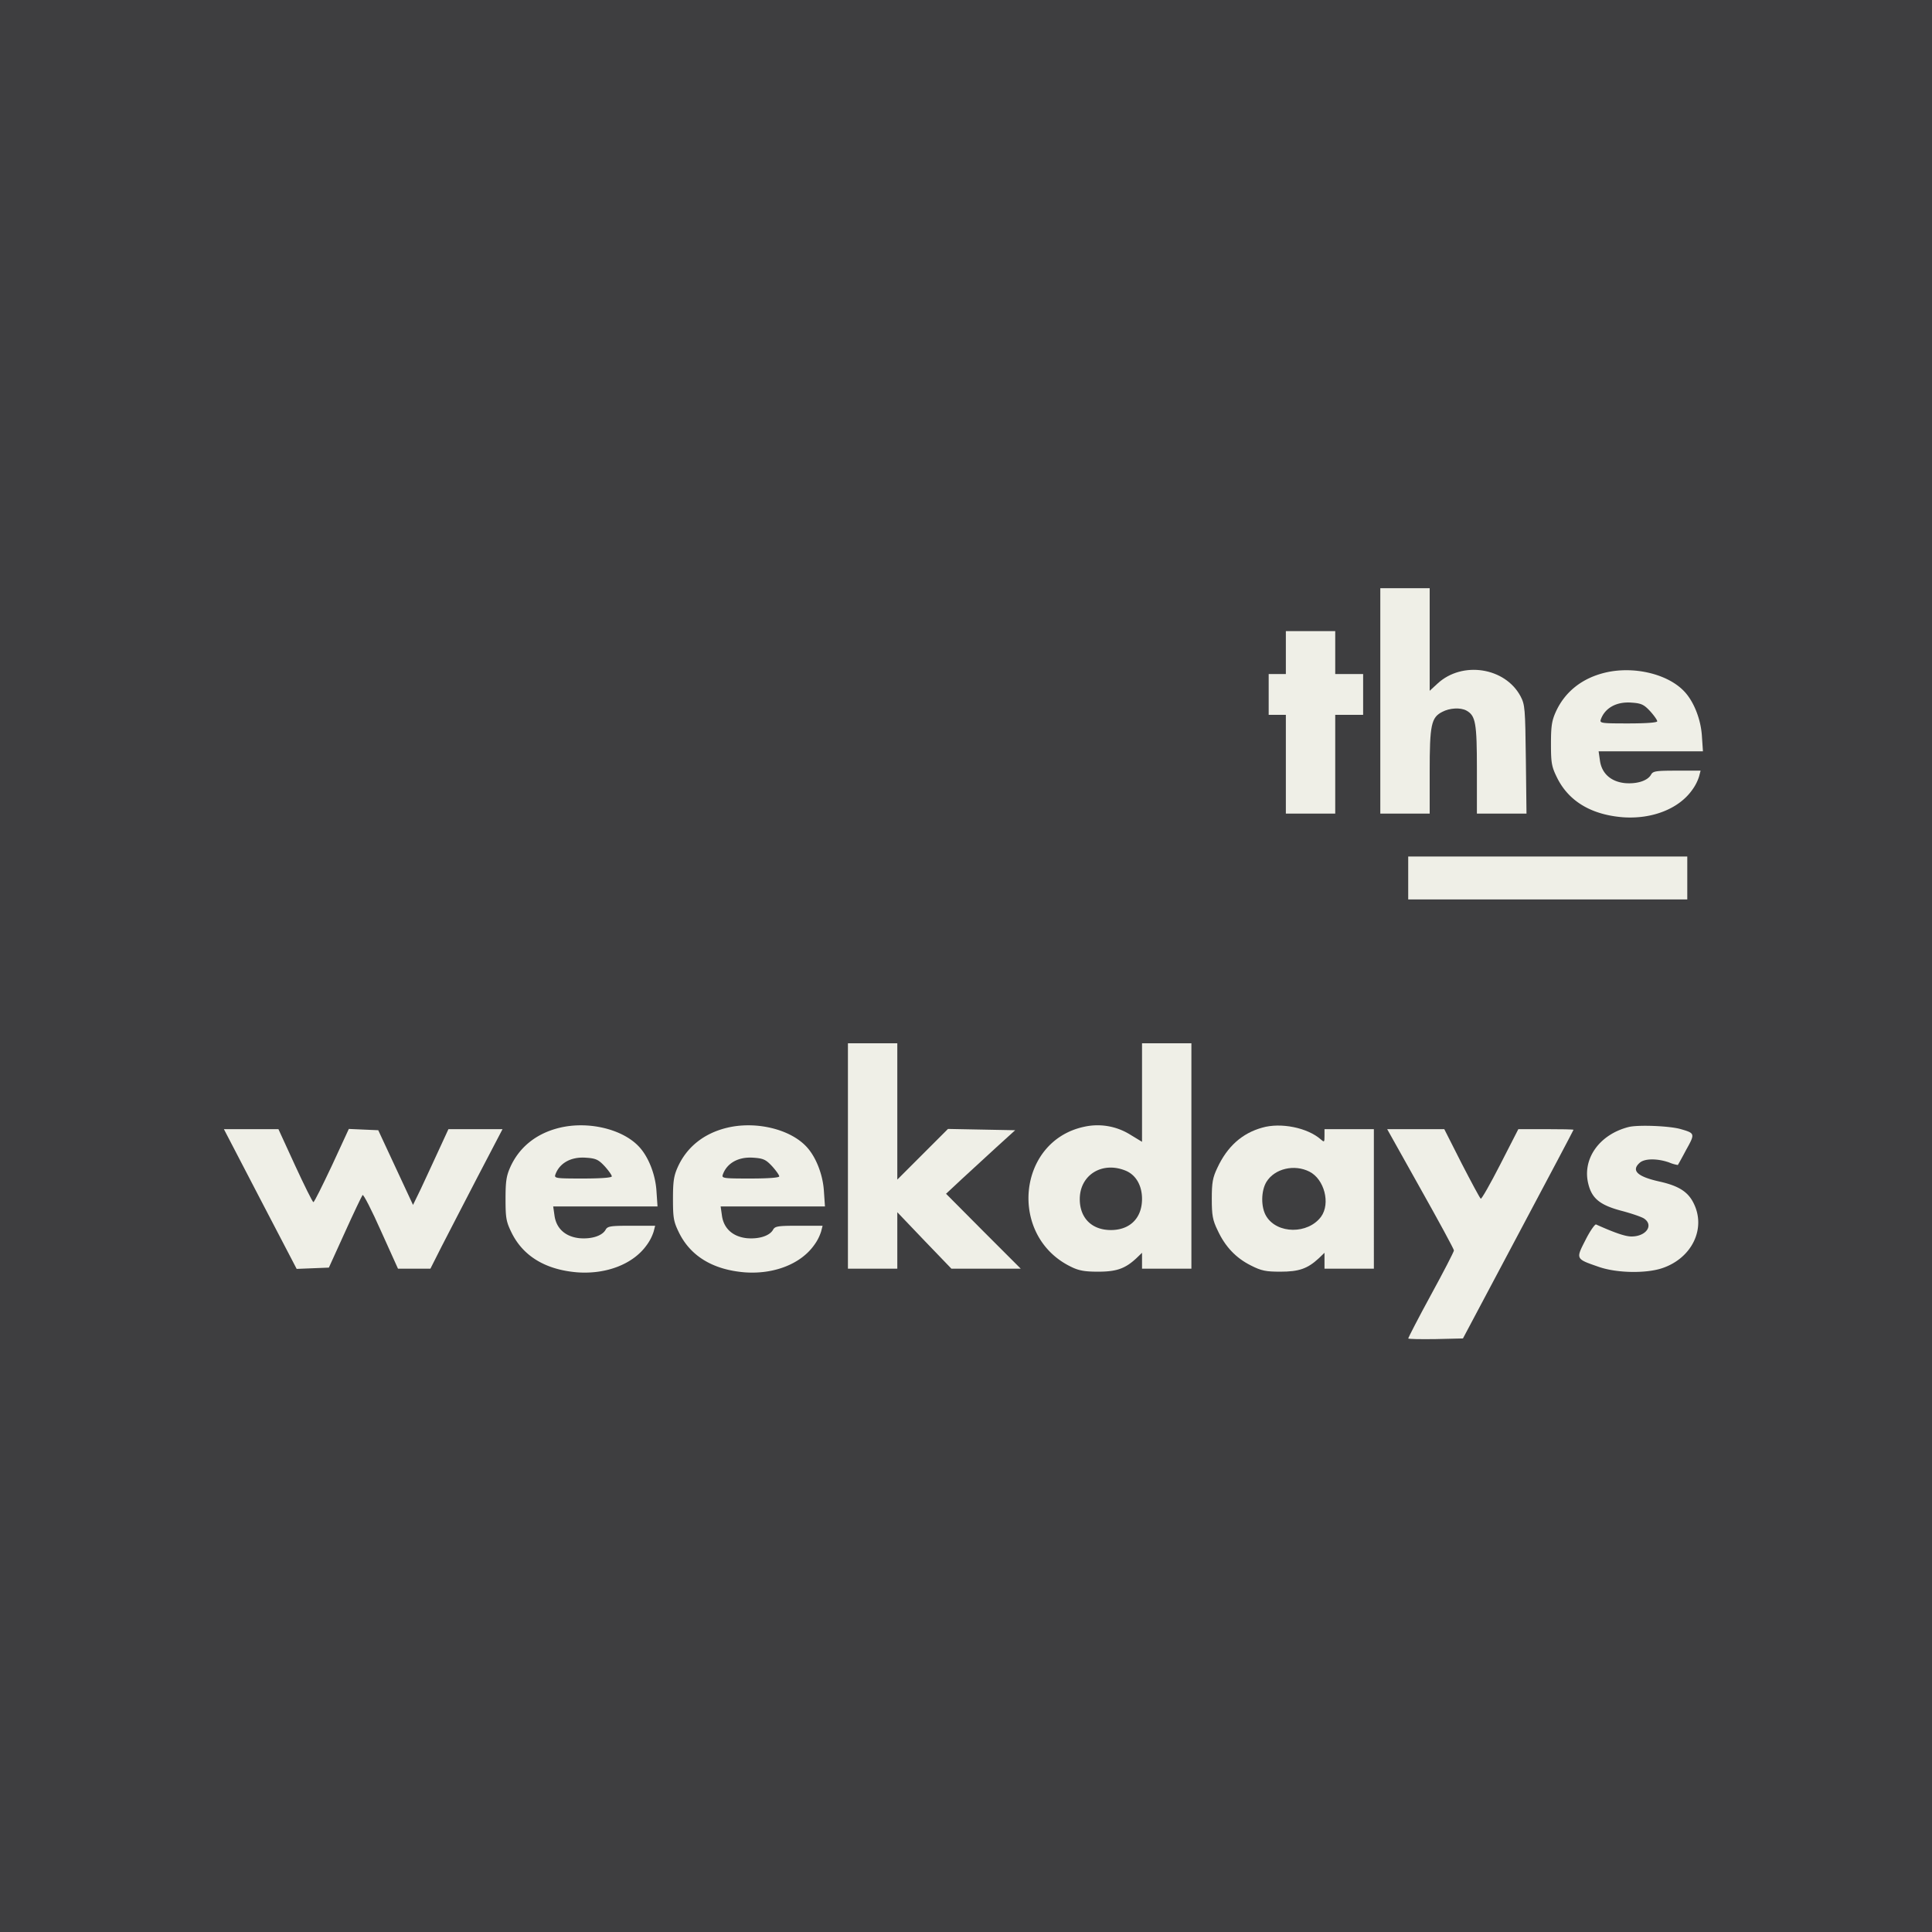 <svg id="Layer_1" data-name="Layer 1" xmlns="http://www.w3.org/2000/svg" viewBox="0 0 900 900"><defs><style>.cls-1{fill:#3e3e40;}.cls-2{fill:#efefe7;}</style></defs><rect class="cls-1" x="-10" y="-9" width="920" height="920"/><path class="cls-2" d="M643,326.5V379h23V359.5c0-21.8.7-25.3,5.9-27.9,3.4-1.8,8.4-2.1,11.2-.6,4.3,2.4,4.9,5.7,4.9,27.5V379h23.1l-.3-25.3c-.3-23.8-.4-25.4-2.5-29.4-7.2-13.4-27.1-16.5-38.6-5.9l-3.7,3.4V274H643Z"/><path class="cls-2" d="M599,304v10h-8v19h8v46h23V333h13V314H622V294H599Z"/><path class="cls-2" d="M747.5,313.4c-10.6,2.6-18.5,8.9-22.7,18.1-1.9,4.2-2.3,6.7-2.3,15,0,8.9.3,10.6,2.8,15.7,5.4,11,15.9,17.3,30.6,18.5,13.5,1,26-3.8,32.3-12.6a21.71,21.71,0,0,0,3.3-6.4l.7-2.7H781.1c-9.7,0-11.1.2-12,1.9-1.6,2.8-6.5,4.4-12.2,3.9-6.5-.7-10.8-4.5-11.6-10.6l-.6-4.2h48.6l-.5-7.3c-.5-7.6-3.7-15.8-8.1-20.5C777,313.9,760.9,310.1,747.5,313.4Zm21.2,17.9c1.8,2,3.3,4.1,3.3,4.7s-5,1-13.5,1c-12.4,0-13.4-.1-12.8-1.8,1.9-5.4,7.3-8.4,14.2-7.9C764.6,327.6,765.8,328.2,768.7,331.3Z"/><path class="cls-2" d="M656,409v10H786V399H656Z"/><path class="cls-2" d="M395,538.5V591h23V564.7l12.6,13.2L443.2,591h32.3l-17.4-17.4-17.4-17.5,7.4-6.9c4.1-3.8,11.3-10.4,16.1-14.8l8.7-7.9-15.7-.3-15.6-.3-11.8,11.8L418,549.5V486H395Z"/><path class="cls-2" d="M532,508.9v23l-5.6-3.4a28.74,28.74,0,0,0-21.4-3.6c-31.2,6.7-35.4,51-6.1,65.2,3.6,1.8,6.4,2.3,12.6,2.3,8.6,0,12.6-1.4,17.8-6.2l2.7-2.6V591h23V486H532Zm-7.5,36.5c4.7,2,7.5,6.9,7.5,13.1,0,8.9-5.6,14.5-14.5,14.5S503,567.4,503,558.6C503,547.3,513.5,540.8,524.5,545.4Z"/><path class="cls-2" d="M260.5,525.4c-10.6,2.6-18.5,8.9-22.7,18.1-1.9,4.2-2.3,6.7-2.3,15,0,8.9.3,10.6,2.8,15.7,5.4,11,15.9,17.3,30.6,18.5,13.5,1,26-3.8,32.3-12.6a21.71,21.71,0,0,0,3.3-6.4l.7-2.7H294.1c-9.7,0-11.1.2-12,1.9-1.6,2.8-6.5,4.4-12.2,3.9-6.5-.7-10.8-4.5-11.6-10.6l-.6-4.2h48.6l-.5-7.3c-.5-7.6-3.7-15.8-8.1-20.5C290,525.9,273.9,522.1,260.5,525.4Zm21.2,17.9c1.8,2,3.3,4.1,3.3,4.7s-5,1-13.5,1c-12.4,0-13.4-.1-12.8-1.8,1.9-5.4,7.3-8.4,14.2-7.9C277.6,539.6,278.8,540.2,281.7,543.3Z"/><path class="cls-2" d="M338.5,525.4c-10.6,2.6-18.5,8.9-22.7,18.1-1.9,4.2-2.3,6.7-2.3,15,0,8.9.3,10.6,2.8,15.7,5.4,11,15.9,17.3,30.6,18.5,13.5,1,26-3.8,32.3-12.6a21.71,21.71,0,0,0,3.3-6.4l.7-2.7H372.1c-9.7,0-11.1.2-12,1.9-1.6,2.8-6.5,4.4-12.2,3.9-6.5-.7-10.8-4.5-11.6-10.6l-.6-4.2h48.6l-.5-7.3c-.5-7.6-3.7-15.8-8.1-20.5C368,525.9,351.9,522.1,338.5,525.4Zm21.2,17.9c1.8,2,3.3,4.1,3.3,4.7s-5,1-13.5,1c-12.4,0-13.4-.1-12.8-1.8,1.9-5.4,7.3-8.4,14.2-7.9C355.6,539.6,356.8,540.2,359.7,543.3Z"/><path class="cls-2" d="M588,525.3c-9.4,2.6-16.3,8.8-20.9,18.7-2.2,4.6-2.6,6.9-2.6,14.5s.4,9.9,2.7,14.6c3.5,7.6,8.5,12.9,15.5,16.4,4.9,2.5,7,2.9,13.8,2.9,8.6,0,12.6-1.4,17.8-6.2l2.7-2.6V591h23V526H617v3.2c0,2.9-.1,3-1.7,1.6C609.1,525.3,596.6,522.8,588,525.3Zm22,20.5c6.9,3.5,9.9,14.8,5.4,21-6.1,8.2-20.4,8.1-25.5-.2-2.6-4.2-2.5-11.9.1-16.1C593.8,544.4,602.9,542.2,610,545.8Z"/><path class="cls-2" d="M758.7,525c-13.8,3.5-21.9,15.1-18.7,26.9,1.7,6.5,5.5,9.5,15.2,12.1,4.6,1.2,9.3,2.8,10.6,3.6,4.7,3.1,1.1,8.4-5.8,8.4-2.9,0-7.8-1.7-16.5-5.6-.5-.2-2.8,3-4.9,7.2-4.6,9-4.7,8.8,6.3,12.6,8.4,2.9,22.1,3.1,29.6.5,13.7-4.7,20.3-18.4,14.5-30.1-2.6-5.4-7-8.2-16-10.2-10.3-2.3-13.2-5.1-9.2-8.7,2.3-2.1,8.2-2.1,13.7-.2a17.29,17.29,0,0,0,4.1,1.2c.1-.1,1.9-3.3,3.9-7.1,4.2-7.5,4.1-7.7-2.5-9.6C778,524.5,763.2,523.9,758.7,525Z"/><path class="cls-2" d="M121.2,558.5l17,32.6,7.5-.3,7.5-.3,7.5-16.5c4.1-9.1,7.8-16.8,8.2-17.3s4.3,7.1,8.6,16.8l7.9,17.5h15.1l5.2-10.3c2.9-5.6,10.4-20.2,16.8-32.5L234.1,526H208.9l-4.7,10.2c-2.6,5.7-6.3,13.6-8.2,17.7l-3.6,7.4-8.1-17.4-8.1-17.4-6.9-.3-6.8-.3L154.6,543c-4.4,9.3-8.2,17-8.6,17s-4.2-7.7-8.5-17l-7.8-17H104.3Z"/><path class="cls-2" d="M661.7,553.7c8.6,15.3,15.6,28.2,15.6,28.8s-4.8,9.9-10.7,20.7-10.6,20-10.6,20.3,5.7.4,12.7.3l12.8-.3,25.7-48.4c14.2-26.7,25.8-48.6,25.8-48.8s-5.8-.3-12.9-.3H707.3l-8.4,16.4c-4.6,9-8.7,16.2-9.1,16s-4.4-7.7-8.9-16.4l-8.1-16H646.2Z"/></svg>